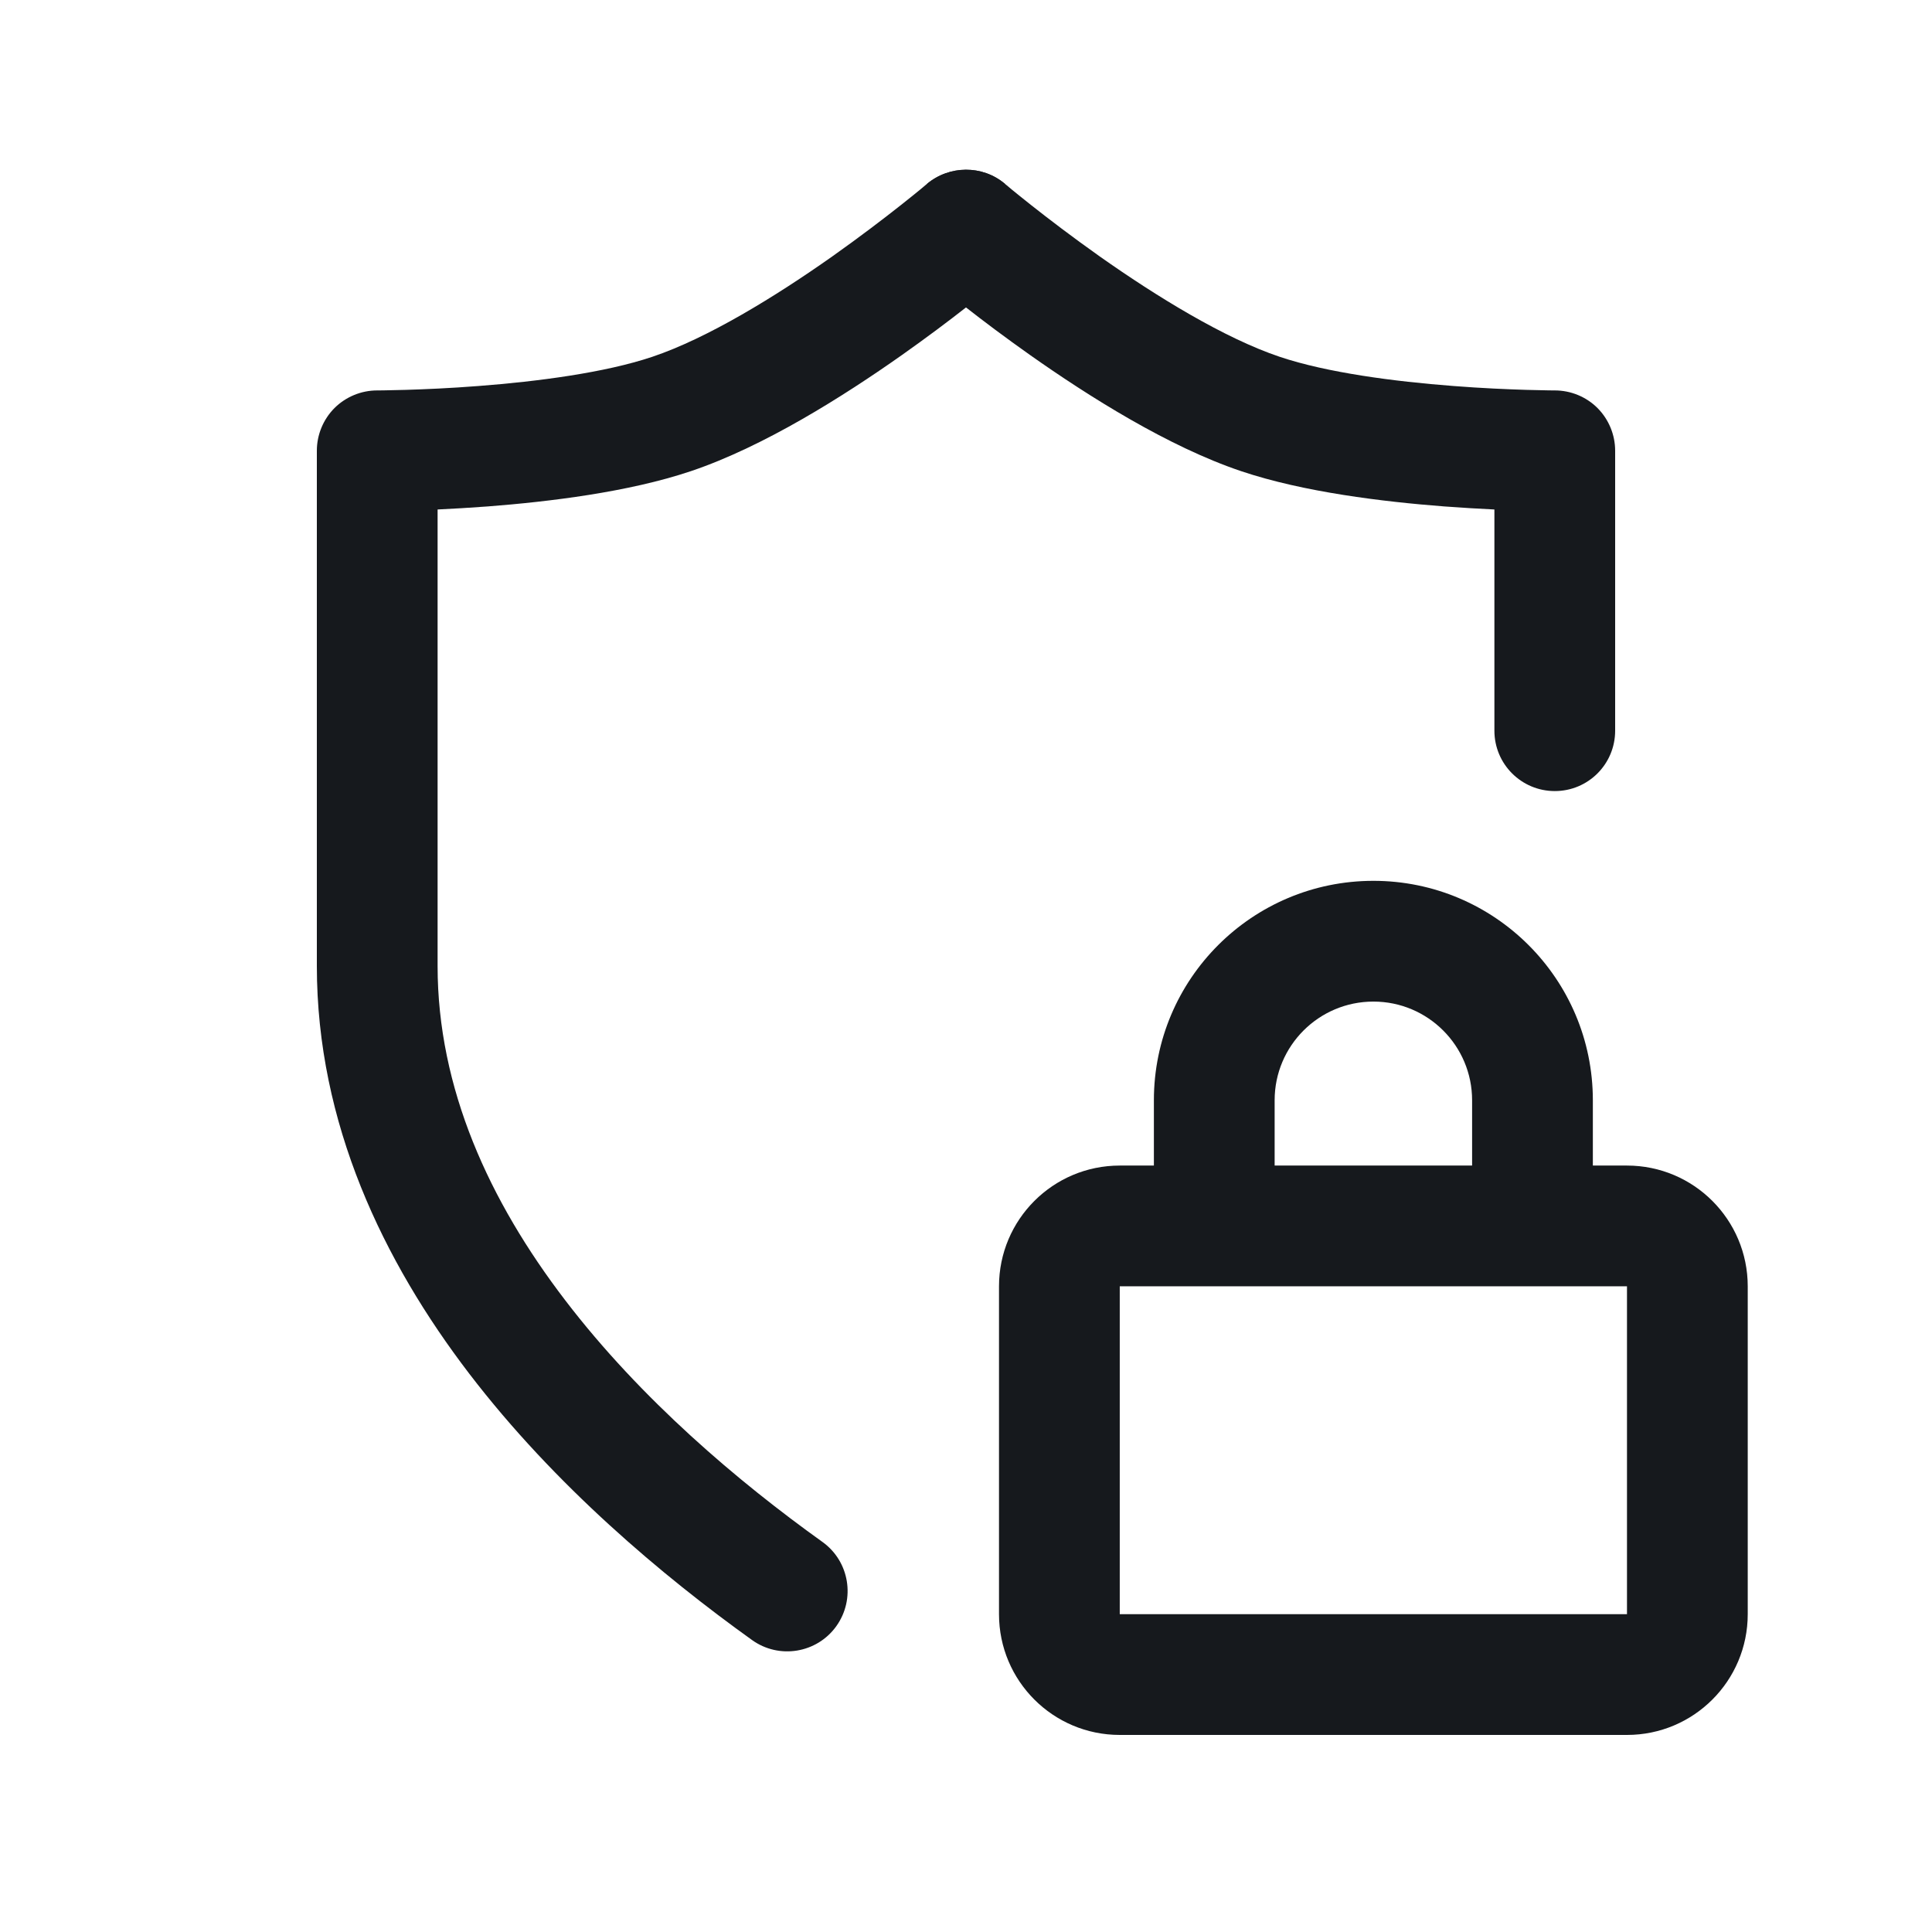 <svg width="24" height="24" viewBox="0 0 24 24" fill="none" xmlns="http://www.w3.org/2000/svg">
<path d="M12.485 2.285C12.205 2.047 11.791 2.051 11.511 2.288L12.485 2.285ZM14.334 13.668C14.334 12.162 15.555 10.942 17.061 10.942C18.566 10.942 19.787 12.162 19.787 13.668V14.479H20.211C21.04 14.479 21.711 15.151 21.711 15.979V20.052C21.711 20.88 21.04 21.552 20.211 21.552H13.91C13.081 21.552 12.41 20.88 12.41 20.052V15.979C12.41 15.151 13.081 14.479 13.91 14.479H14.334V13.668ZM15.834 14.479H18.287V13.668C18.287 12.991 17.738 12.442 17.061 12.442C16.383 12.442 15.834 12.991 15.834 13.668V14.479ZM20.211 15.979H13.91V20.052H20.211L20.211 15.979Z" fill="#16191D"/>
<path d="M12.489 2.288L12.485 2.285C12.205 2.047 11.791 2.051 11.511 2.288L11.495 2.301C11.482 2.313 11.46 2.33 11.432 2.354C11.376 2.4 11.293 2.467 11.188 2.55C10.978 2.716 10.681 2.943 10.338 3.186C9.633 3.683 8.793 4.2 8.104 4.432C7.515 4.63 6.678 4.739 5.945 4.795C5.588 4.823 5.27 4.836 5.043 4.843C4.929 4.846 4.839 4.848 4.777 4.849L4.707 4.85L4.69 4.85L4.686 4.85C4.487 4.85 4.296 4.929 4.155 5.069C4.015 5.21 3.936 5.401 3.936 5.6V12C3.936 13.957 4.763 15.67 5.829 17.064C6.895 18.457 8.233 19.578 9.342 20.373C9.679 20.615 10.148 20.537 10.389 20.201C10.63 19.864 10.553 19.395 10.216 19.154C9.173 18.407 7.964 17.386 7.021 16.152C6.078 14.92 5.436 13.521 5.436 12V6.329C5.621 6.32 5.833 6.308 6.06 6.291C6.814 6.233 7.806 6.114 8.582 5.853C9.489 5.548 10.478 4.922 11.203 4.411C11.513 4.192 11.787 3.986 12 3.819C12.213 3.986 12.487 4.192 12.797 4.411C13.522 4.922 14.511 5.548 15.418 5.853C16.194 6.114 17.186 6.233 17.94 6.291C18.167 6.308 18.379 6.32 18.564 6.329V9.077C18.564 9.492 18.9 9.827 19.314 9.827C19.729 9.827 20.064 9.492 20.064 9.077V5.6C20.064 5.401 19.985 5.21 19.845 5.069C19.704 4.928 19.512 4.85 19.314 4.85L19.31 4.85L19.293 4.85L19.223 4.849C19.162 4.848 19.071 4.846 18.957 4.843C18.73 4.836 18.412 4.823 18.055 4.795C17.322 4.739 16.485 4.63 15.896 4.432C15.207 4.2 14.367 3.683 13.662 3.186C13.319 2.943 13.022 2.716 12.812 2.55C12.707 2.467 12.624 2.4 12.568 2.354C12.54 2.33 12.518 2.313 12.505 2.301L12.489 2.288Z" fill="#16191D"/>
</svg>
